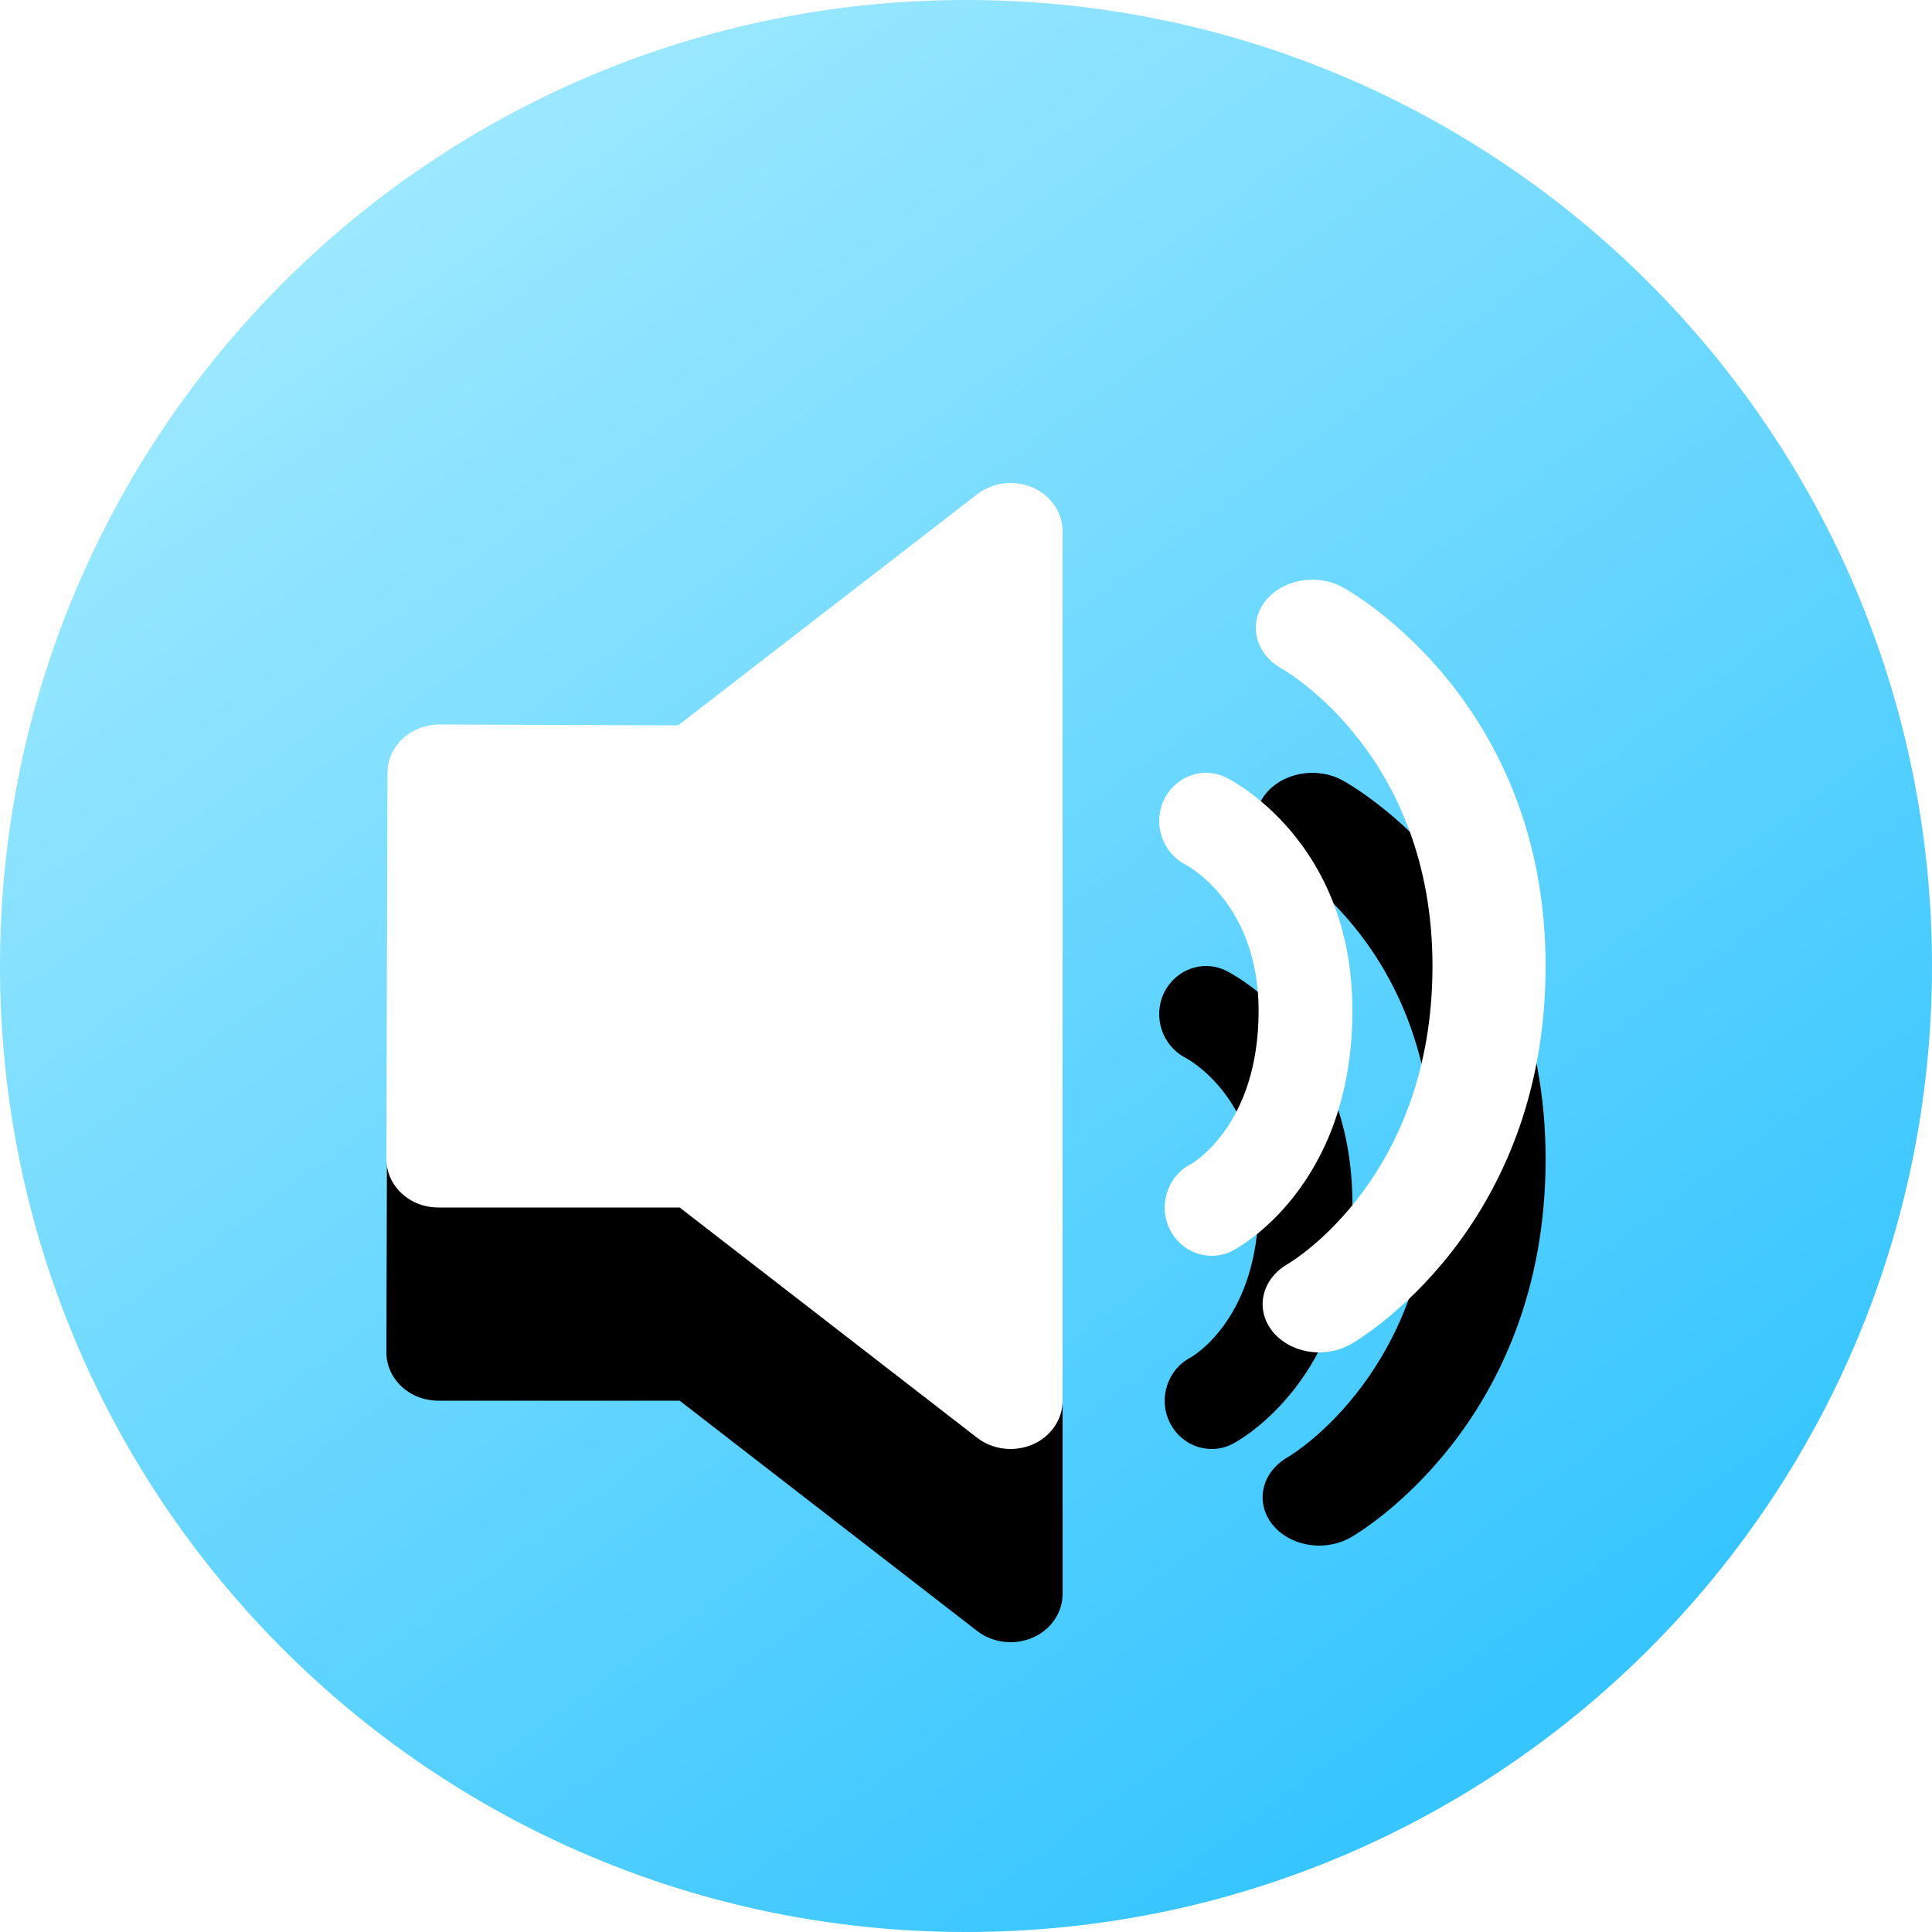 <?xml version="1.0" encoding="UTF-8"?>
<svg width="20px" height="20px" viewBox="0 0 20 20" version="1.1" xmlns="http://www.w3.org/2000/svg" xmlns:xlink="http://www.w3.org/1999/xlink">
    <title>Group 68</title>
    <defs>
        <linearGradient x1="19.565%" y1="8.696%" x2="78.261%" y2="89.13%" id="linearGradient-1">
            <stop stop-color="#9DE9FF" offset="0%"></stop>
            <stop stop-color="#36C5FF" offset="100%"></stop>
        </linearGradient>
        <path d="M6.69,0.047 C6.5,-0.035 6.277,-0.008 6.117,0.116 L3.02,2.509 L0.55,2.5 C0.408,2.5 0.271,2.552 0.17,2.645 C0.069,2.739 0.011,2.866 0.011,2.999 L0,6.999 C0,7.132 0.056,7.259 0.157,7.353 C0.258,7.448 0.395,7.5 0.538,7.5 L3.036,7.5 L6.117,9.885 C6.216,9.961 6.339,10 6.462,10 C6.539,10 6.617,9.984 6.69,9.953 C6.879,9.871 7,9.694 7,9.5 L7,0.5 C7,0.306 6.879,0.13 6.69,0.047 L6.69,0.047 L6.69,0.047 Z M8.689,3.047 C8.449,2.931 8.165,3.037 8.048,3.282 C7.932,3.528 8.033,3.826 8.27,3.949 C8.301,3.966 9.029,4.355 9.029,5.463 C9.029,6.647 8.348,7.04 8.326,7.052 C8.086,7.176 7.988,7.477 8.108,7.723 C8.194,7.899 8.365,8 8.544,8 C8.617,8 8.691,7.983 8.76,7.947 C8.811,7.921 10,7.288 10,5.463 C10,3.703 8.742,3.073 8.689,3.047 L8.689,3.047 L8.689,3.047 Z M9.899,1.079 C9.629,0.931 9.271,0.998 9.094,1.228 C8.919,1.458 8.996,1.768 9.264,1.919 C9.328,1.955 10.829,2.828 10.829,5 C10.829,7.177 9.389,8.051 9.332,8.084 C9.062,8.238 8.99,8.547 9.169,8.778 C9.282,8.922 9.468,9 9.657,9 C9.768,9 9.882,8.972 9.982,8.916 C10.064,8.869 12,7.736 12,5 C12,2.258 9.985,1.125 9.899,1.079 L9.899,1.079 Z" id="path-2"></path>
        <filter x="-33.3%" y="-20.0%" width="166.7%" height="180.0%" filterUnits="objectBoundingBox" id="filter-3">
            <feOffset dx="0" dy="2" in="SourceAlpha" result="shadowOffsetOuter1"></feOffset>
            <feGaussianBlur stdDeviation="1" in="shadowOffsetOuter1" result="shadowBlurOuter1"></feGaussianBlur>
            <feColorMatrix values="0 0 0 0 0.18   0 0 0 0 0.551   0 0 0 0 0.695  0 0 0 0.382 0" type="matrix" in="shadowBlurOuter1"></feColorMatrix>
        </filter>
    </defs>
    <g id="学习心得" stroke="none" stroke-width="1" fill="none" fill-rule="evenodd">
        <g id="学习心得-管理员-主题心得" transform="translate(-28, -285)">
            <g id="编组-6" transform="translate(0, 149)">
                <g id="编组-2" transform="translate(16, 126)">
                    <g id="Group-68" transform="translate(12, 10)">
                        <path d="M0,10 C0,4.477 4.477,0 10,0 C15.523,0 20,4.477 20,10 C20,15.523 15.523,20 10,20 C4.477,20 0,15.523 0,10 C0,10 0,10 0,10 Z" id="Rectangle-23" fill="url(#linearGradient-1)"></path>
                        <g id="通知" transform="translate(4, 5)" fill-rule="nonzero">
                            <g id="形状">
                                <use fill="black" fill-opacity="1" filter="url(#filter-3)" xlink:href="#path-2"></use>
                                <use fill="#FFFFFF" xlink:href="#path-2"></use>
                            </g>
                        </g>
                    </g>
                </g>
            </g>
        </g>
    </g>
</svg>